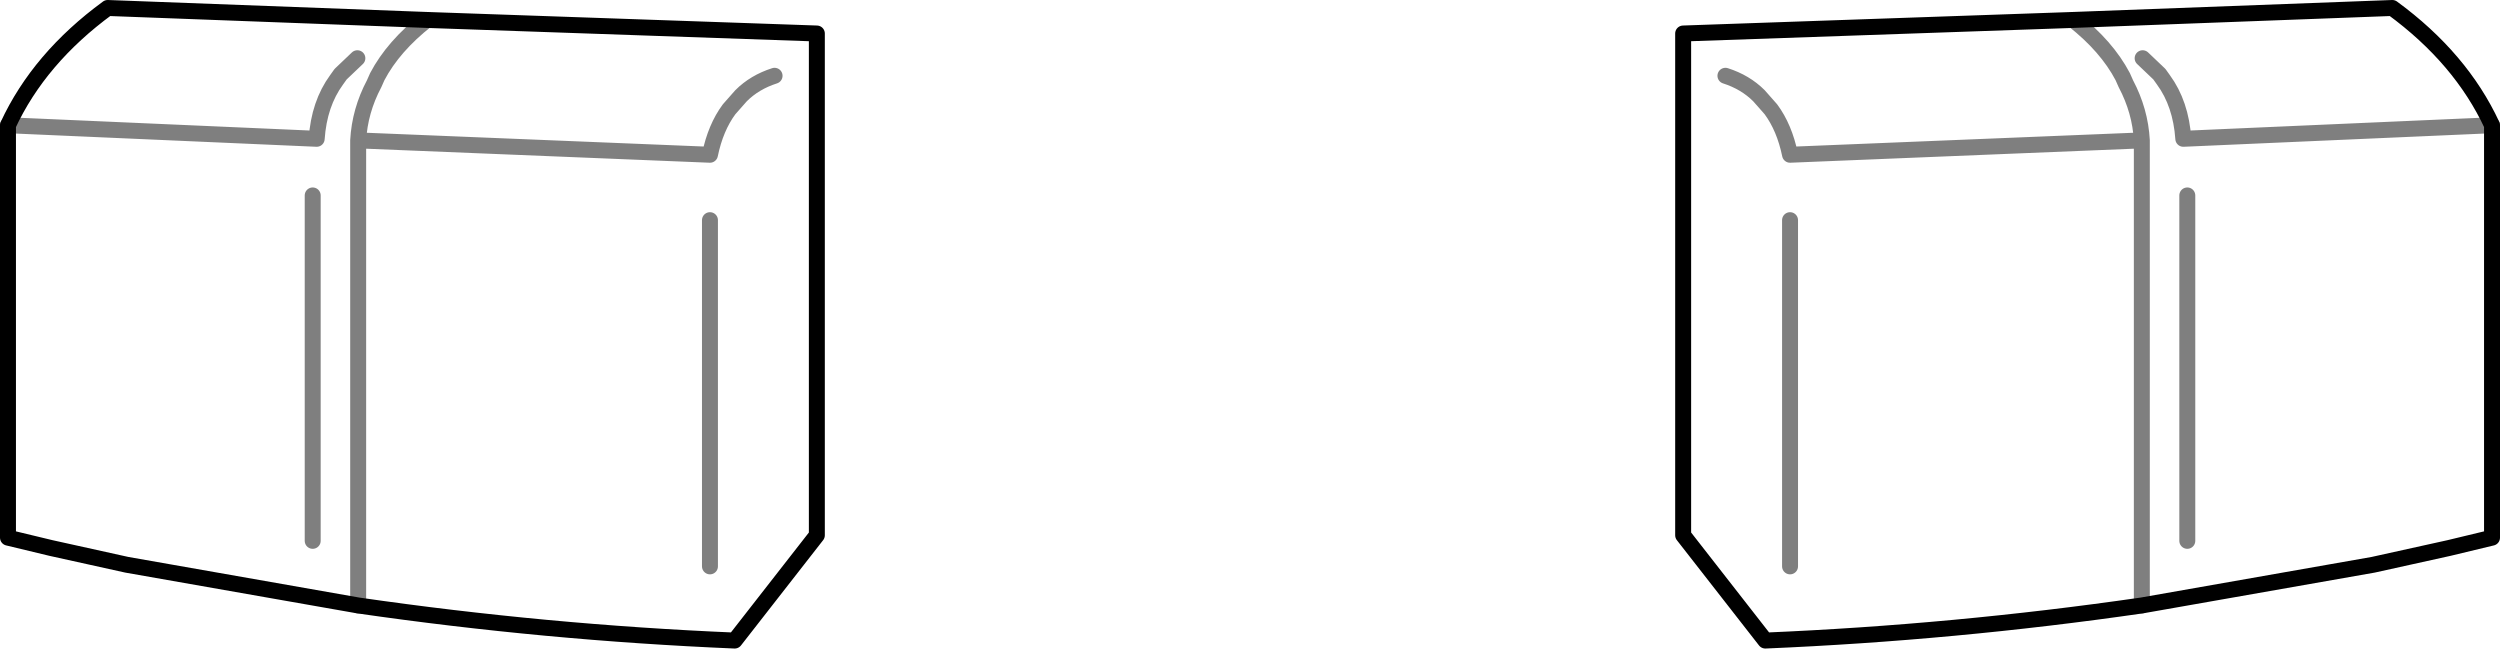 <?xml version="1.0" encoding="UTF-8" standalone="no"?>
<svg xmlns:xlink="http://www.w3.org/1999/xlink" height="40.65px" width="156.7px" xmlns="http://www.w3.org/2000/svg">
  <g transform="matrix(1.0, 0.0, 0.0, 1.0, -321.55, -326.35)">
    <path d="M348.3 327.6 Q346.2 329.25 345.2 331.15 L345.0 331.6 Q344.1 333.3 344.0 335.15 L366.05 336.05 Q366.4 334.35 367.25 333.2 L368.0 332.35 Q368.85 331.5 370.1 331.1 M322.05 334.2 L341.4 335.05 Q341.55 332.85 342.65 331.35 L342.9 331.0 343.95 330.0 M344.0 364.3 L344.0 335.15 M341.15 360.25 L341.15 338.6 M366.05 340.15 L366.05 361.85 M477.75 334.2 L458.4 335.05 Q458.25 332.85 457.15 331.35 L456.9 331.0 455.85 330.0 M451.5 327.6 Q453.6 329.25 454.6 331.15 L454.8 331.6 Q455.7 333.3 455.8 335.15 L455.8 364.3 M455.8 335.15 L433.75 336.05 Q433.4 334.35 432.55 333.2 L431.8 332.35 Q430.95 331.5 429.7 331.1 M433.75 340.15 L433.75 361.85 M458.65 360.25 L458.65 338.6" fill="none" stroke="#000000" stroke-linecap="round" stroke-linejoin="round" stroke-opacity="0.502" stroke-width="1.0"/>
    <path d="M348.3 327.6 L328.3 326.85 Q324.0 330.0 322.05 334.2 L322.05 360.05 324.75 360.7 329.5 361.75 344.0 364.3 Q355.75 366.0 367.6 366.5 L372.75 359.9 372.75 328.45 348.3 327.6 M455.8 364.3 L470.3 361.75 475.05 360.7 477.75 360.05 477.75 334.2 Q475.8 330.0 471.5 326.85 L451.5 327.6 427.05 328.45 427.05 359.9 432.2 366.5 Q444.05 366.0 455.8 364.3" fill="none" stroke="#000000" stroke-linecap="round" stroke-linejoin="round" stroke-width="1.0"/>
  </g>
</svg>
